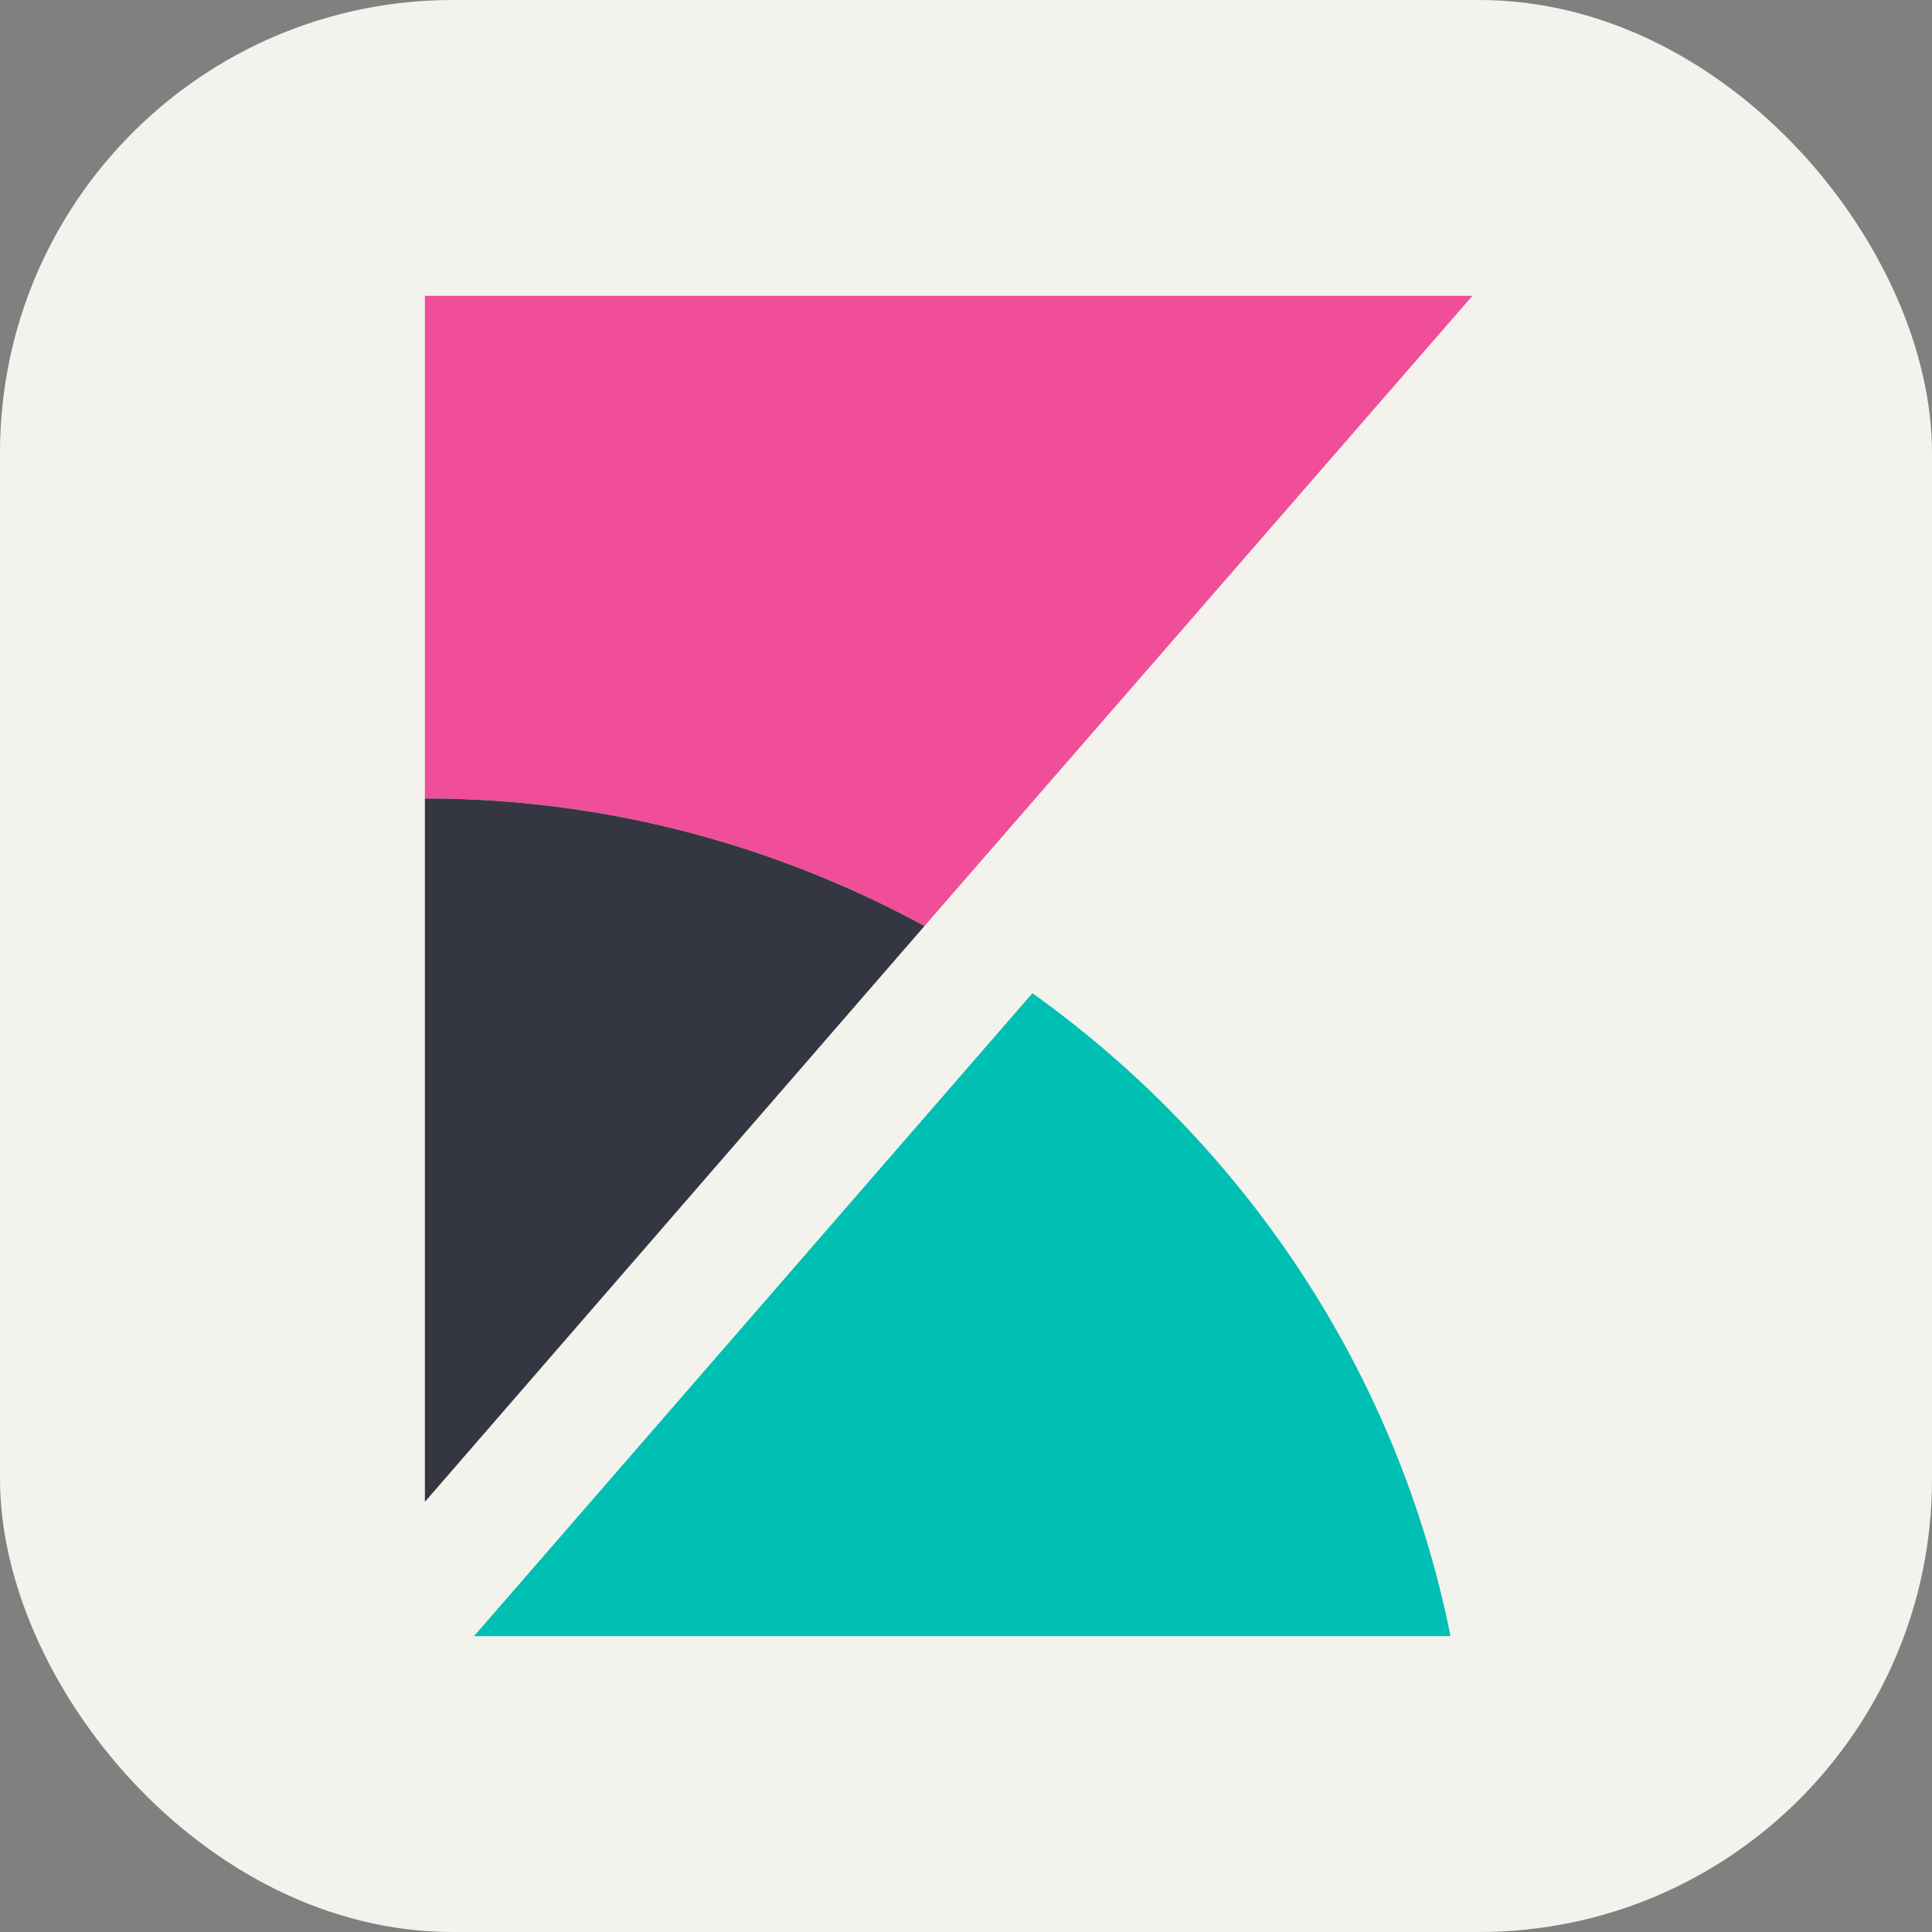 <svg xmlns="http://www.w3.org/2000/svg" fill="none" viewBox="0 0 256 256"><rect x="0" y="0" width="256" height="256" fill="#808080" stroke="none"/><rect width="256" height="256" fill="#F4F2ED" rx="60"/><path fill="#F04E98" d="M195.1 39.2H56.3v66.6c24 0 46.5 6.2 66.2 16.9z"/><path fill="#343741" d="M56.3 105.8V199l66.2-76.3c-19.7-10.7-42.2-16.9-66.2-16.9"/><path fill="#00BFB3" d="m136.8 131.6-68 78.3-6 6.9h129.4c-7-35-27.3-65.1-55.4-85.2"/></svg>